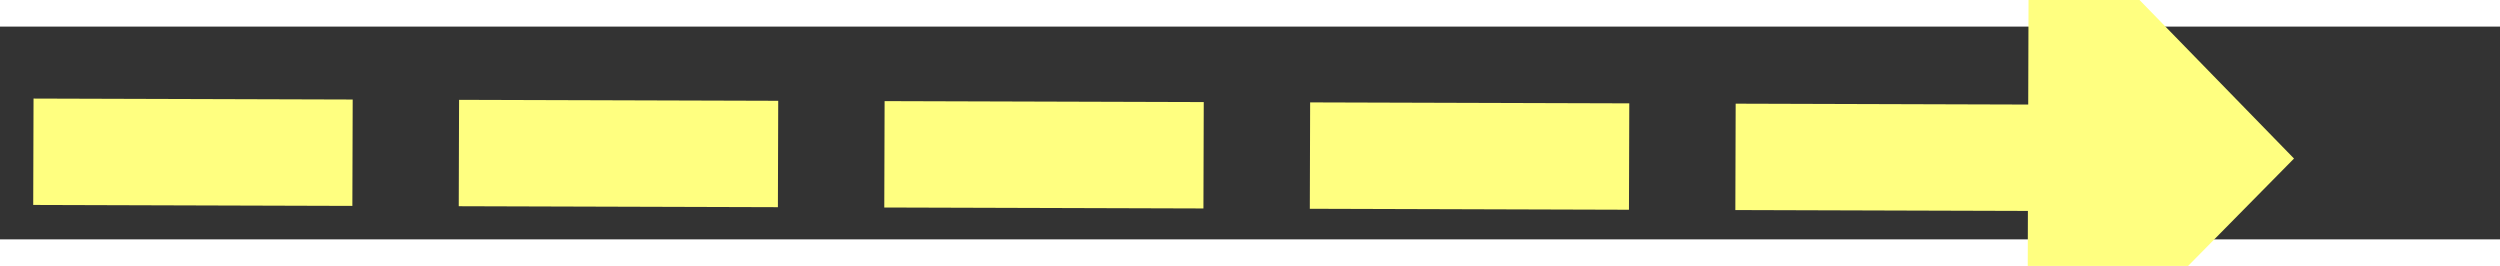 ﻿<?xml version="1.0" encoding="utf-8"?>
<svg version="1.1" xmlns:xlink="http://www.w3.org/1999/xlink" width="94px" height="10px" preserveAspectRatio="xMinYMid meet" viewBox="874 10031  94 8" xmlns="http://www.w3.org/2000/svg">
  <rect x="874" y="10031" width="94" height="8" fill="#333333" stroke="none"/>
  <g transform="matrix(0 -1 1 0 -9114 10956 )">
    <path d="M 953 10045.2  L 963 10035  L 953 10024.8  L 953 10045.2  Z " fill-rule="nonzero" fill="#ffff80" stroke="none" transform="matrix(-0.003 1 -1 -0.003 10957.928 9141.36 )" />
    <path d="M 878 10035  L 955 10035  " stroke-width="4" stroke-dasharray="12,4" stroke="#ffff80" fill="none" transform="matrix(-0.003 1 -1 -0.003 10957.928 9141.36 )" />
  </g>
</svg>